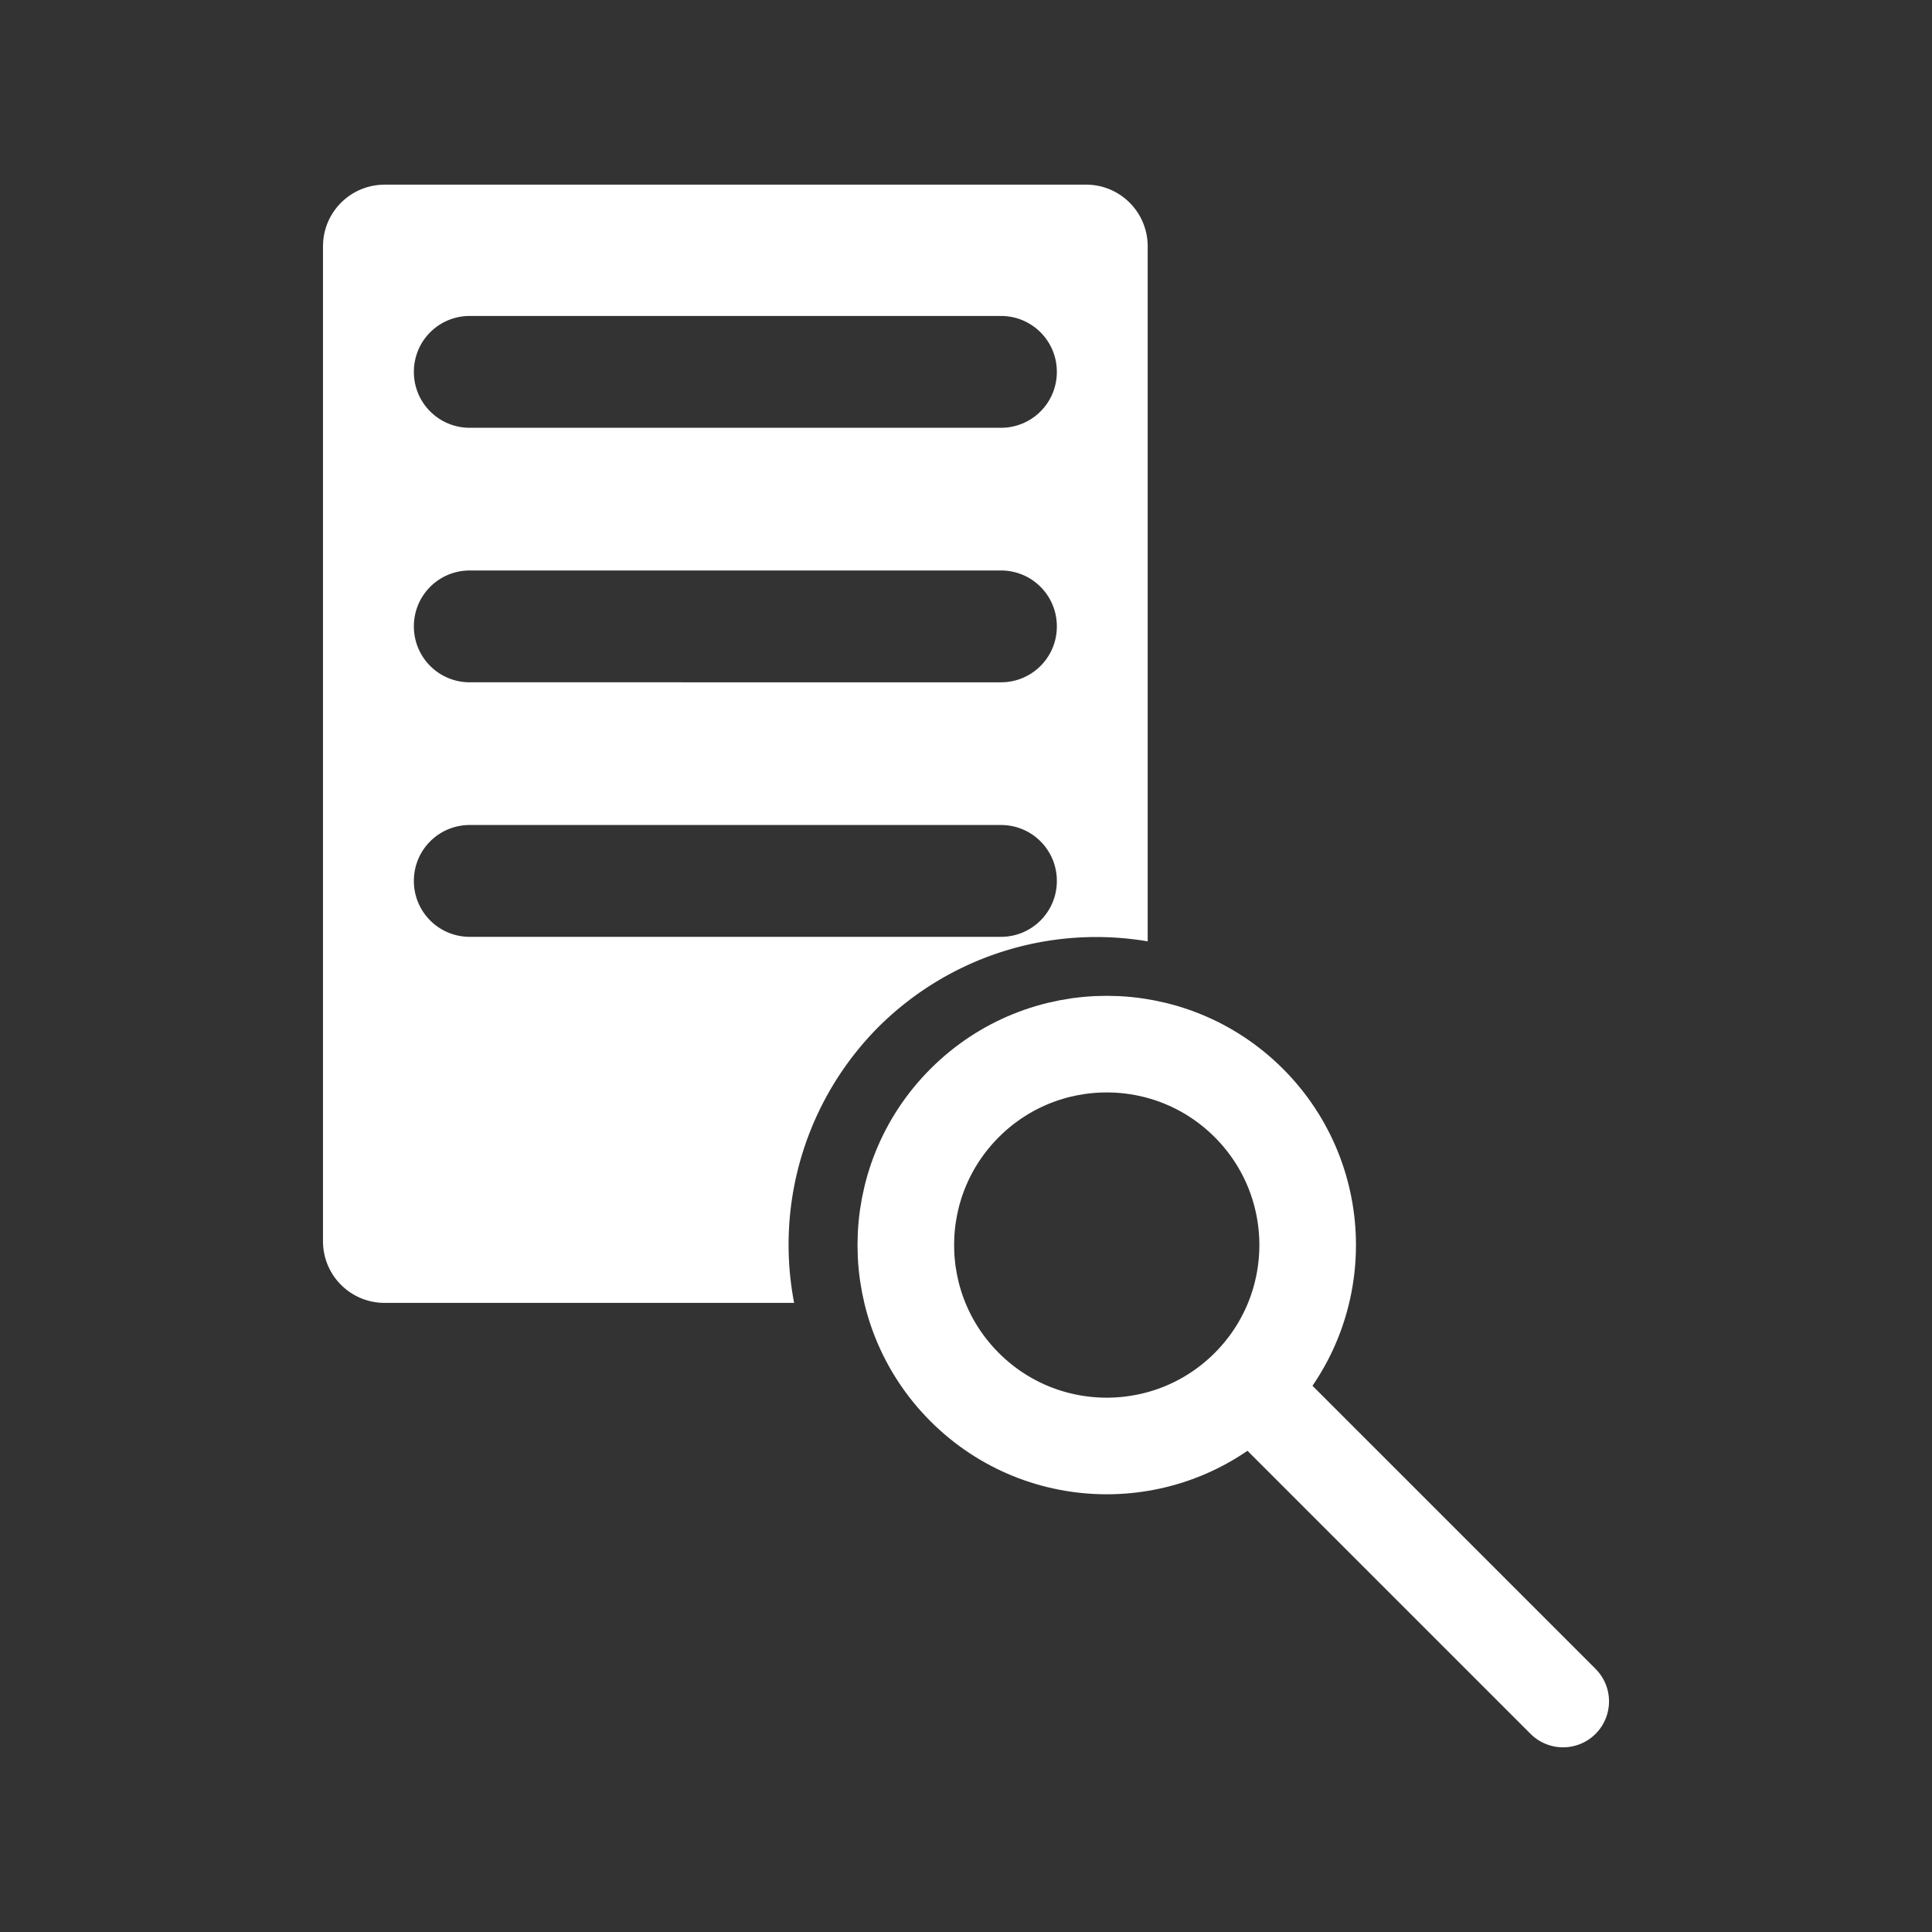 <?xml version="1.0" encoding="UTF-8" standalone="no"?>
<!-- Created with Inkscape (http://www.inkscape.org/) -->

<svg
   width="50mm"
   height="50mm"
   viewBox="0 0 50 50"
   version="1.1"
   id="svg1"
   inkscape:version="1.3.2 (091e20e, 2023-11-25, custom)"
   sodipodi:docname="resources_icon.svg"
   xmlns:inkscape="http://www.inkscape.org/namespaces/inkscape"
   xmlns:sodipodi="http://sodipodi.sourceforge.net/DTD/sodipodi-0.dtd"
   xmlns="http://www.w3.org/2000/svg"
   xmlns:svg="http://www.w3.org/2000/svg">
  <rect x="0" y="0" width="50" height="50" fill="#333333" stroke="none"/>
  <sodipodi:namedview
     id="namedview1"
     pagecolor="#505050"
     bordercolor="#ffffff"
     borderopacity="1"
     inkscape:showpageshadow="0"
     inkscape:pageopacity="0"
     inkscape:pagecheckerboard="1"
     inkscape:deskcolor="#505050"
     inkscape:document-units="mm"
     inkscape:zoom="2.0686841"
     inkscape:cx="-17.644066"
     inkscape:cy="129.30925"
     inkscape:window-width="1920"
     inkscape:window-height="1017"
     inkscape:window-x="-8"
     inkscape:window-y="-8"
     inkscape:window-maximized="1"
     inkscape:current-layer="svg1" />
  <defs
     id="defs1" />
  <g
     id="g8"
     transform="translate(-5.969,-5.751)">
    <circle
       style="fill:none;stroke:#ffffff;stroke-width:2.5;stroke-linecap:round;stroke-linejoin:round;stroke-opacity:1"
       id="path1"
       cx="25"
       cy="19.657"
       r="5.2"
       transform="rotate(-45,51.915,17.213)" />
    <g
       id="g7">
      <path
         style="fill:none;stroke:#ffffff;stroke-width:2.379;stroke-linecap:round;stroke-linejoin:round;stroke-opacity:1"
         d="m 25,25.715 v 10.643"
         id="path2"
         transform="rotate(-45,51.915,17.213)" />
      <path
         id="rect1"
         style="fill:#ffffff;stroke:none;stroke-width:2.5;stroke-linejoin:round"
         d="m 15.927,10.53 c -0.886,0 -1.599,0.713 -1.599,1.599 V 37.872 c 0,0.886 0.713,1.598 1.599,1.598 h 10.594 a 7.988,7.988 0 0 1 2.186,-7.145 7.988,7.988 0 0 1 6.964,-2.212 V 12.128 c 0,-0.886 -0.713,-1.599 -1.599,-1.599 z m 2.199,3.398 h 13.747 c 0.802,0 1.447,0.646 1.447,1.447 0,0.802 -0.645,1.447 -1.447,1.447 H 18.127 c -0.802,0 -1.447,-0.645 -1.447,-1.447 0,-0.802 0.645,-1.447 1.447,-1.447 z m 0,6.587 h 13.747 c 0.802,0 1.447,0.645 1.447,1.447 0,0.802 -0.645,1.447 -1.447,1.447 H 18.127 c -0.802,0 -1.447,-0.646 -1.447,-1.447 0,-0.802 0.645,-1.447 1.447,-1.447 z m 0,6.587 h 13.747 c 0.802,0 1.447,0.645 1.447,1.447 0,0.802 -0.645,1.447 -1.447,1.447 H 18.127 c -0.802,0 -1.447,-0.646 -1.447,-1.447 0,-0.802 0.645,-1.447 1.447,-1.447 z" />
    </g>
  </g>
  <g
     inkscape:label="Layer 1"
     inkscape:groupmode="layer"
     id="layer1" />
</svg>
